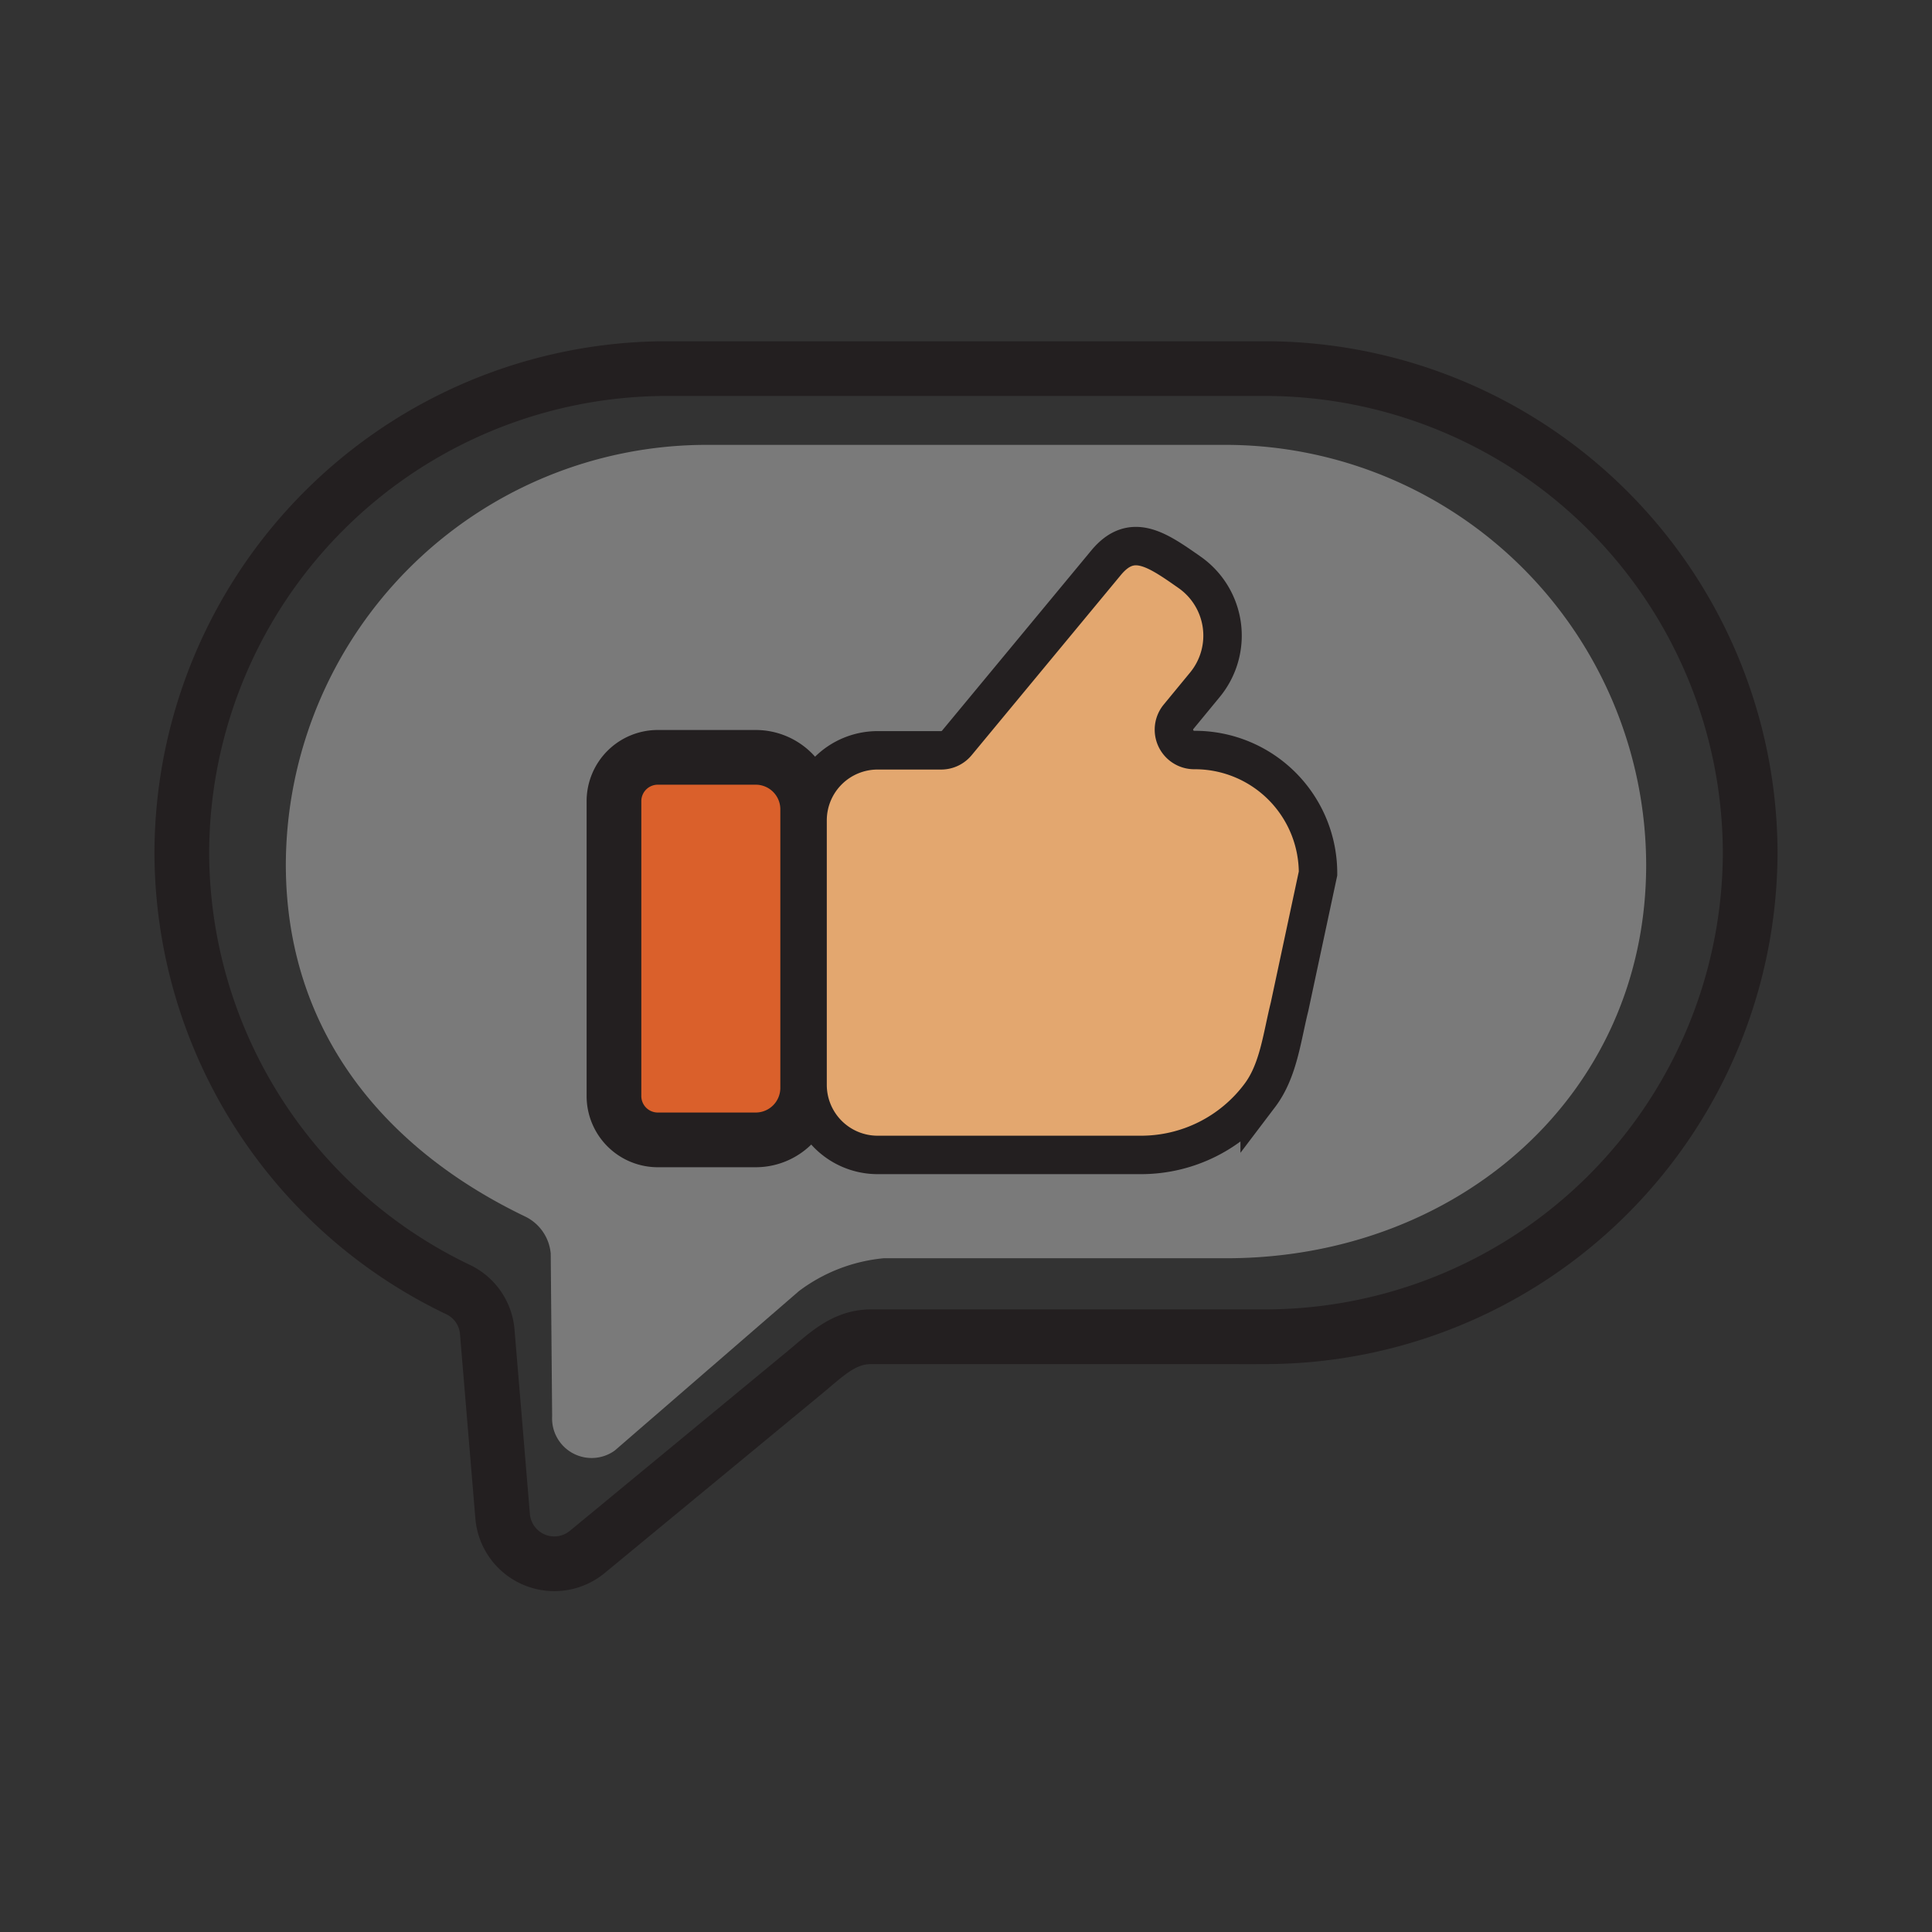 <svg id="Layer_1" data-name="Layer 1" xmlns="http://www.w3.org/2000/svg" xmlns:xlink="http://www.w3.org/1999/xlink" viewBox="0 0 190 190"><rect x="0" y="0" width="190" height="190" fill="#333333" stroke="none"/><defs><style>.cls-1,.cls-5,.cls-8{fill:none;}.cls-2{clip-path:url(#clip-path);}.cls-3{clip-path:url(#clip-path-2);}.cls-4{fill:url(#radial-gradient);}.cls-5,.cls-7,.cls-8{stroke:#231f20;stroke-miterlimit:10;}.cls-5,.cls-7{stroke-width:5.38px;}.cls-6{fill:#fff;opacity:0.35;}.cls-7{fill:#da602b;}.cls-8{stroke-width:3.78px;}.cls-9{fill:#e3a76f;}</style><clipPath id="clip-path"><polyline class="cls-1" points="-764.39 -394.2 -620.05 -310.86 -620.05 -144.19 -764.39 -60.86 -908.73 -144.19 -908.73 -310.86 -764.39 -394.2"/></clipPath><clipPath id="clip-path-2"><polygon class="cls-1" points="-764.39 -392.76 -907.49 -310.15 -907.49 -144.91 -764.39 -62.29 -621.29 -144.91 -621.29 -310.15 -764.39 -392.76 -764.39 -392.76"/></clipPath><radialGradient id="radial-gradient" cx="196.34" cy="144.79" r="1148.85" gradientUnits="userSpaceOnUse"><stop offset="0" stop-color="#fff8da"/><stop offset="0.4" stop-color="#ffe264"/><stop offset="1" stop-color="#fc9200"/></radialGradient></defs><title>borrow 4</title><g class="cls-2"><g class="cls-3"><rect class="cls-4" x="-979.77" y="-516.77" width="2352.22" height="1323.12"/></g></g><path class="cls-5" d="M124.53,36.25H65.47A47.73,47.73,0,0,0,17.88,83.84h0a47.73,47.73,0,0,0,27.21,43A5.06,5.06,0,0,1,47.92,131l1.51,18.11a5.1,5.1,0,0,0,8.33,3.51l21.12-17.43c2.28-1.86,4-3.73,6.8-3.73h38.85a47.73,47.73,0,0,0,47.59-47.59h0A47.73,47.73,0,0,0,124.53,36.25Z"/><path class="cls-6" d="M120.61,43.75H69.39A41.4,41.4,0,0,0,28.11,85h0c0,16.35,9.63,27.95,23.5,34.62a4.48,4.48,0,0,1,2.55,3.66l.14,16a3.89,3.89,0,0,0,6.16,3.37l18.11-15.68a16.42,16.42,0,0,1,8.34-3.23h33.7c22.7,0,41.28-16,41.28-38.68h0A41.4,41.4,0,0,0,120.61,43.75Z"/><path class="cls-7" d="M79.43,79.51V107a5.11,5.11,0,0,1-5.1,5.1H64.69a4.31,4.31,0,0,1-4.31-4.31v-29a4.31,4.31,0,0,1,4.31-4.31h9.64A5.11,5.11,0,0,1,79.43,79.51Z"/><path class="cls-8" d="M79.43,79.51V107a5.11,5.11,0,0,1-5.1,5.1H64.69a4.31,4.31,0,0,1-4.31-4.31v-29a4.31,4.31,0,0,1,4.31-4.31h9.64A5.11,5.11,0,0,1,79.43,79.51Z"/><path class="cls-9" d="M129.62,85.9,126.82,99c-.76,3.05-1.09,6.31-2.94,8.75a14.59,14.59,0,0,1-11.65,5.83H86.29a6.89,6.89,0,0,1-6.87-6.87V80.66a6.89,6.89,0,0,1,6.87-6.87h6.26a2,2,0,0,0,1.56-.74l14.65-17.69c2.53-3.07,5-1.34,8.25.94a7.6,7.6,0,0,1,1.52,11l-2.61,3.17a2,2,0,0,0,1.58,3.29A12.11,12.11,0,0,1,129.62,85.9Z"/><path class="cls-8" d="M129.62,85.9,126.82,99c-.76,3.05-1.09,6.31-2.94,8.75a14.59,14.59,0,0,1-11.65,5.83H86.29a6.89,6.89,0,0,1-6.87-6.87V80.66a6.89,6.89,0,0,1,6.87-6.87h6.26a2,2,0,0,0,1.56-.74l14.65-17.69c2.53-3.07,5-1.34,8.25.94a7.6,7.6,0,0,1,1.52,11l-2.61,3.17a2,2,0,0,0,1.58,3.29A12.11,12.11,0,0,1,129.62,85.9Z"/></svg>